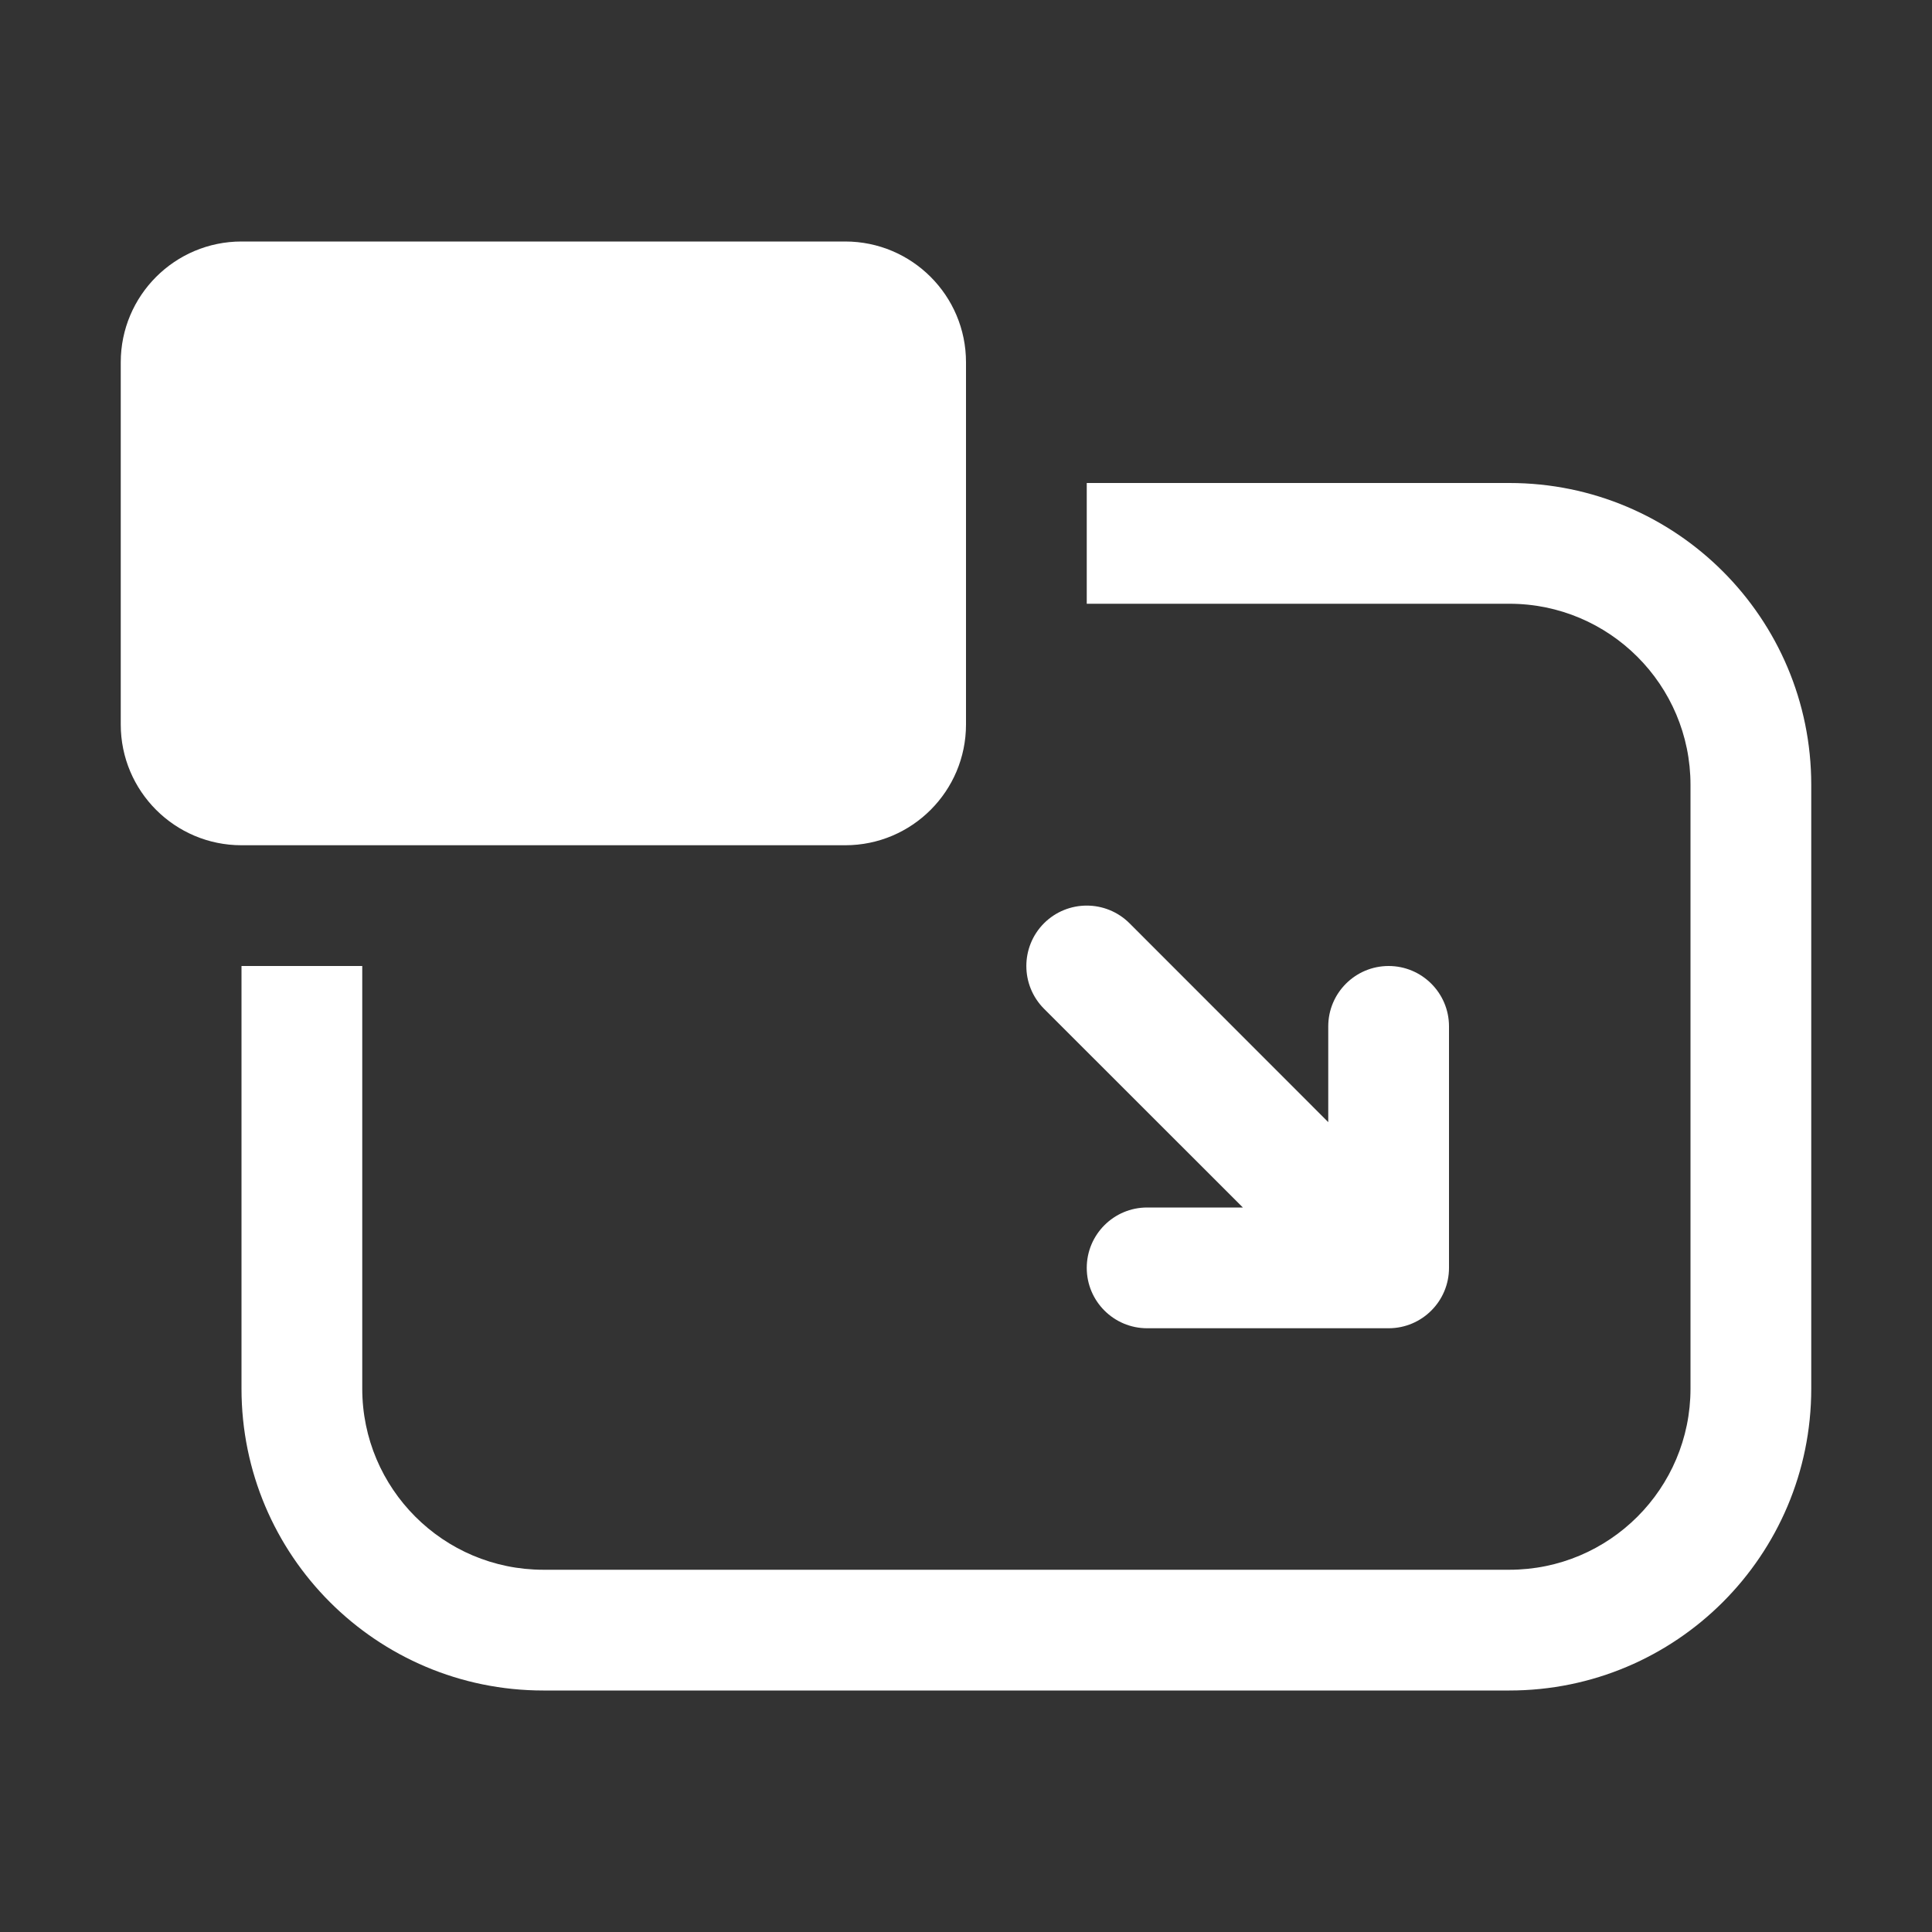 <svg width="16" height="16" viewBox="0 0 16 16" fill="none" xmlns="http://www.w3.org/2000/svg">
<rect x="0" y="0" width="16" height="16" fill="#333333" stroke="none"/>
<path d="M7 7C7.552 7 8 6.552 8 6V3C8 2.448 7.552 2 7 2H2C1.448 2 1 2.448 1 3V6C1 6.552 1.448 7 2 7H7ZM9 5H12.5C13.328 5 14 5.672 14 6.5V11.5C14 12.328 13.328 13 12.5 13H4.5C3.672 13 3 12.328 3 11.5V8H2V11.5C2 12.881 3.119 14 4.5 14H12.5C13.881 14 15 12.881 15 11.5V6.5C15 5.119 13.881 4 12.5 4H9V5ZM11 9.293V8.5C11 8.224 11.224 8 11.5 8C11.776 8 12 8.224 12 8.5V10.5C12 10.776 11.776 11 11.5 11H9.5C9.224 11 9 10.776 9 10.5C9 10.224 9.224 10 9.5 10H10.293L8.646 8.354C8.451 8.158 8.451 7.842 8.646 7.646C8.842 7.451 9.158 7.451 9.354 7.646L11 9.293Z" fill="#ffffff"/>
</svg>
